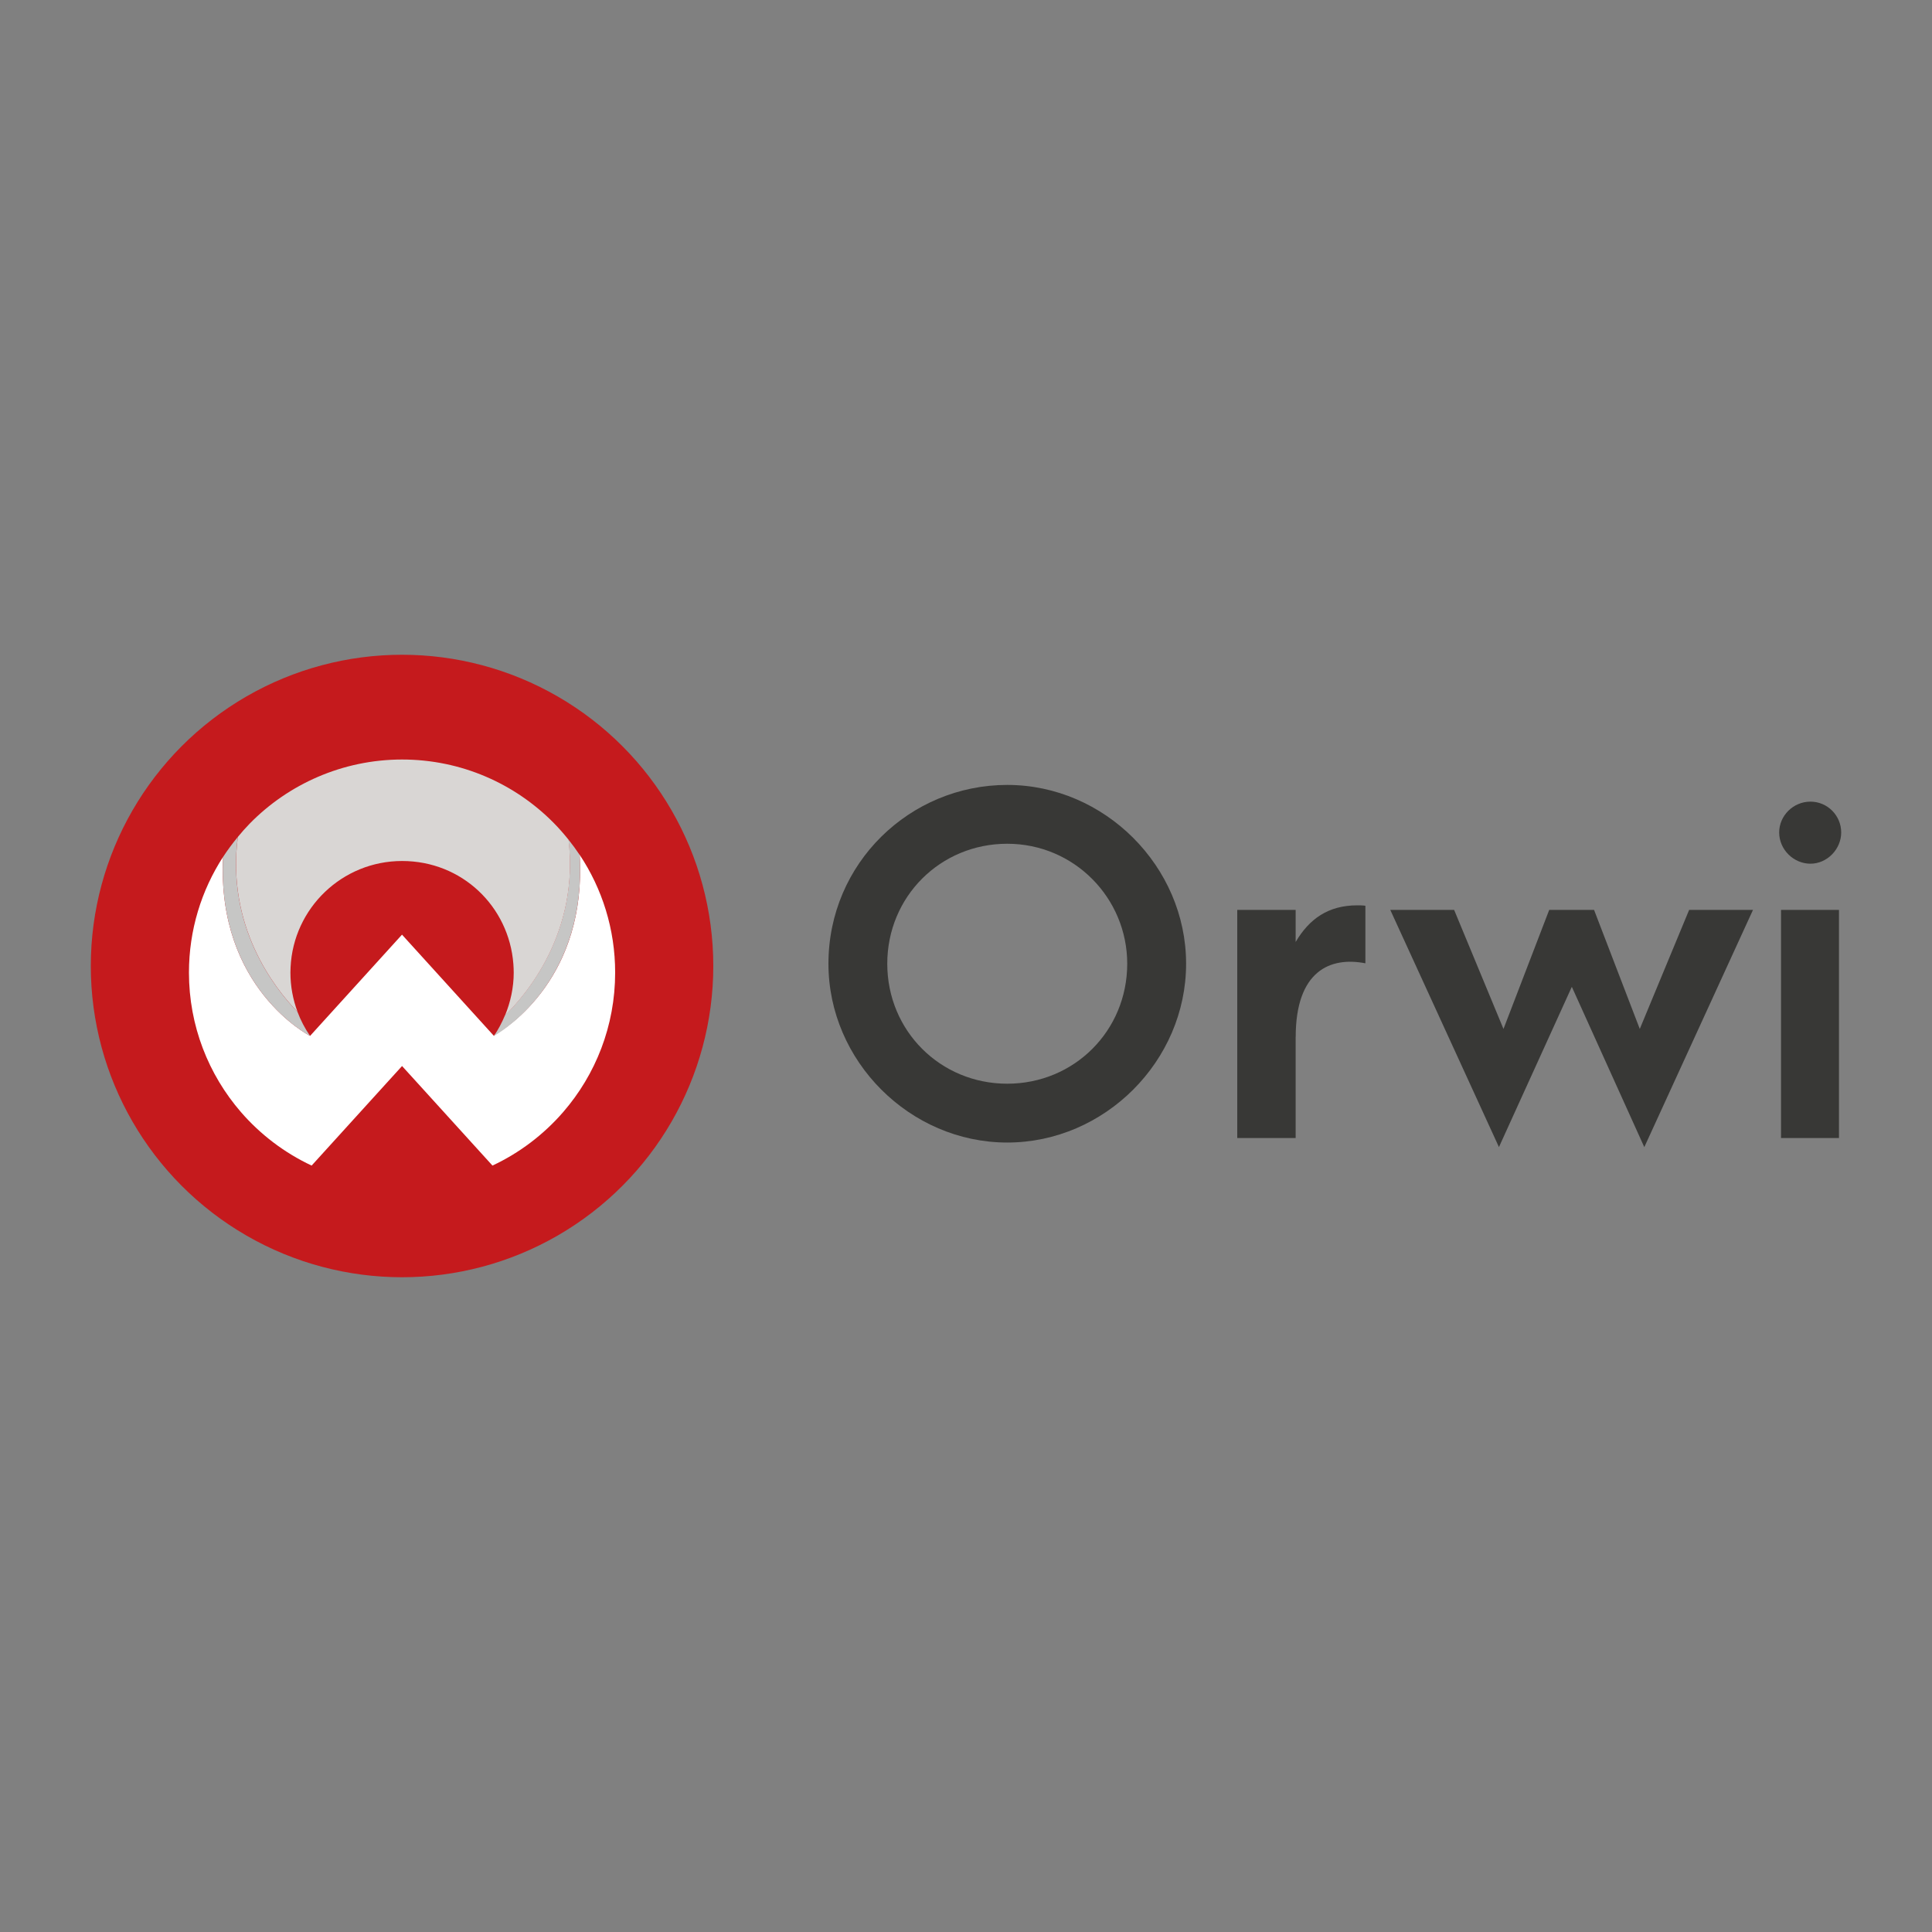 <?xml version="1.0" encoding="UTF-8"?>
<svg id="katman_1" data-name="katman 1" xmlns="http://www.w3.org/2000/svg" xmlns:xlink="http://www.w3.org/1999/xlink" viewBox="0 0 400 400">
  <rect x="0" y="0" width="400" height="400" fill="#808080" stroke="none"/>
  <defs>
    <style>
      .cls-1 {
        fill: #d9d6d4;
      }

      .cls-1, .cls-2, .cls-3, .cls-4, .cls-5, .cls-6, .cls-7, .cls-8, .cls-9, .cls-10, .cls-11, .cls-12 {
        stroke-width: 0px;
      }

      .cls-2 {
        fill: #bb1c1e;
      }

      .cls-3 {
        fill: none;
      }

      .cls-4 {
        fill: #ba1c1e;
      }

      .cls-5 {
        fill: #b81d1f;
      }

      .cls-6 {
        fill: #b91c1f;
      }

      .cls-13 {
        clip-path: url(#clippath);
      }

      .cls-7 {
        fill: #c6c6c5;
      }

      .cls-8 {
        fill: #fff;
      }

      .cls-9 {
        fill: #c51a1d;
      }

      .cls-10 {
        fill: #bd1c1e;
      }

      .cls-11 {
        fill: #bc1c1e;
      }

      .cls-12 {
        fill: #383836;
      }
    </style>
    <clipPath id="clippath">
      <path class="cls-3" d="M64.2,214.48c-2.57-3.73-4.08-8.24-4.08-13.11,0-.36.01-.73.03-1.09l-8.48-29.73c-2.04,2.09-3.88,4.39-5.48,6.85-1.39,27.2,18.01,37.07,18.01,37.07Z"/>
    </clipPath>
  </defs>
  <circle class="cls-9" cx="83.24" cy="200" r="64.44"/>
  <g>
    <g class="cls-13">
      <polygon class="cls-10" points="64.2 176.15 44.8 176.37 44.8 170.56 64.2 170.56 64.2 176.15"/>
      <polygon class="cls-11" points="64.2 184.19 44.8 184.41 44.8 176.37 64.2 176.15 64.2 184.19"/>
      <polygon class="cls-2" points="64.2 192.23 44.8 192.45 44.8 184.41 64.2 184.19 64.2 192.23"/>
      <polygon class="cls-4" points="64.2 200.27 44.8 200.49 44.8 192.45 64.2 192.23 64.2 200.27"/>
      <polygon class="cls-6" points="64.2 208.31 44.8 208.53 44.8 200.49 64.2 200.27 64.2 208.31"/>
      <polygon class="cls-5" points="44.8 208.53 64.2 208.31 64.2 214.48 44.8 214.48 44.8 208.53"/>
    </g>
    <path class="cls-8" d="M120.02,177.01c1.47,25.23-14.89,35.7-17.61,37.26-.05.07-.09.14-.14.21l-.08-.09-.11-.12-18.85-20.76-19.03,20.96s-19.41-9.87-18.01-37.07c-4.47,6.9-7.07,15.13-7.07,23.96,0,11.04,4.06,21.14,10.76,28.88,4.03,4.65,9.01,8.44,14.64,11.08l15.5-17.07,3.22-3.54,3.22,3.54,15.5,17.07c5.63-2.64,10.61-6.43,14.64-11.08,6.71-7.74,10.76-17.83,10.76-28.88,0-9.01-2.7-17.38-7.33-24.36Z"/>
    <path class="cls-7" d="M49.24,173.28c-1.09,1.32-2.11,2.69-3.05,4.13-1.39,27.2,18.01,37.07,18.01,37.07-1.06-1.53-1.93-3.2-2.6-4.97-4.89-5.04-14.75-17.74-12.37-36.23Z"/>
    <path class="cls-7" d="M120.02,177.01c-.73-1.09-1.5-2.15-2.32-3.17,2.22,19.13-8.65,31.96-13.16,36.39-.63,1.51-1.39,2.94-2.27,4.25,2.72-1.56,19.22-12.24,17.75-37.47Z"/>
    <path class="cls-1" d="M117.7,173.84c-.97-1.21-1.99-2.38-3.08-3.48-8-8.09-19.1-13.11-31.38-13.11s-23.56,5.1-31.57,13.3c-.85.87-1.66,1.79-2.43,2.73-2.38,18.48,7.48,31.19,12.37,36.23-.95-2.53-1.48-5.27-1.48-8.14,0-.36.01-.73.03-1.09.57-12.26,10.69-22.02,23.09-22.02s22.13,9.4,23.04,21.34c.04.59.07,1.18.07,1.78,0,3.08-.67,6.11-1.8,8.86,4.51-4.42,15.38-17.26,13.16-36.39Z"/>
  </g>
  <g>
    <path class="cls-12" d="M171.52,199.53c0-20.81,16.87-37.02,37.02-37.02s37.03,16.87,37.03,37.02-16.87,37.02-37.03,37.02-37.02-16.87-37.02-37.02ZM233.38,199.53c0-13.59-10.97-24.84-24.84-24.84s-24.84,10.97-24.84,24.84,10.97,24.84,24.84,24.84,24.84-10.97,24.84-24.84Z"/>
    <path class="cls-12" d="M268.25,214.72v20.9h-12.09v-47.24h12.09v6.65c2.81-4.78,6.75-7.59,12.75-7.59.56,0,1.12,0,1.69.09v11.91c-7.22-1.41-14.43,1.5-14.43,15.28Z"/>
    <path class="cls-12" d="M340.43,237.49l-15-33.18-15.09,33.18-22.5-49.11h13.22l10.22,24.65,9.47-24.65h9.28l9.47,24.65,10.22-24.65h13.22l-22.5,49.11Z"/>
    <path class="cls-12" d="M368.36,172.35c0-3.47,2.91-6.38,6.47-6.38s6.37,2.91,6.37,6.38-2.91,6.47-6.37,6.47-6.47-2.9-6.47-6.47ZM368.74,188.38h12v47.24h-12v-47.24Z"/>
  </g>
</svg>